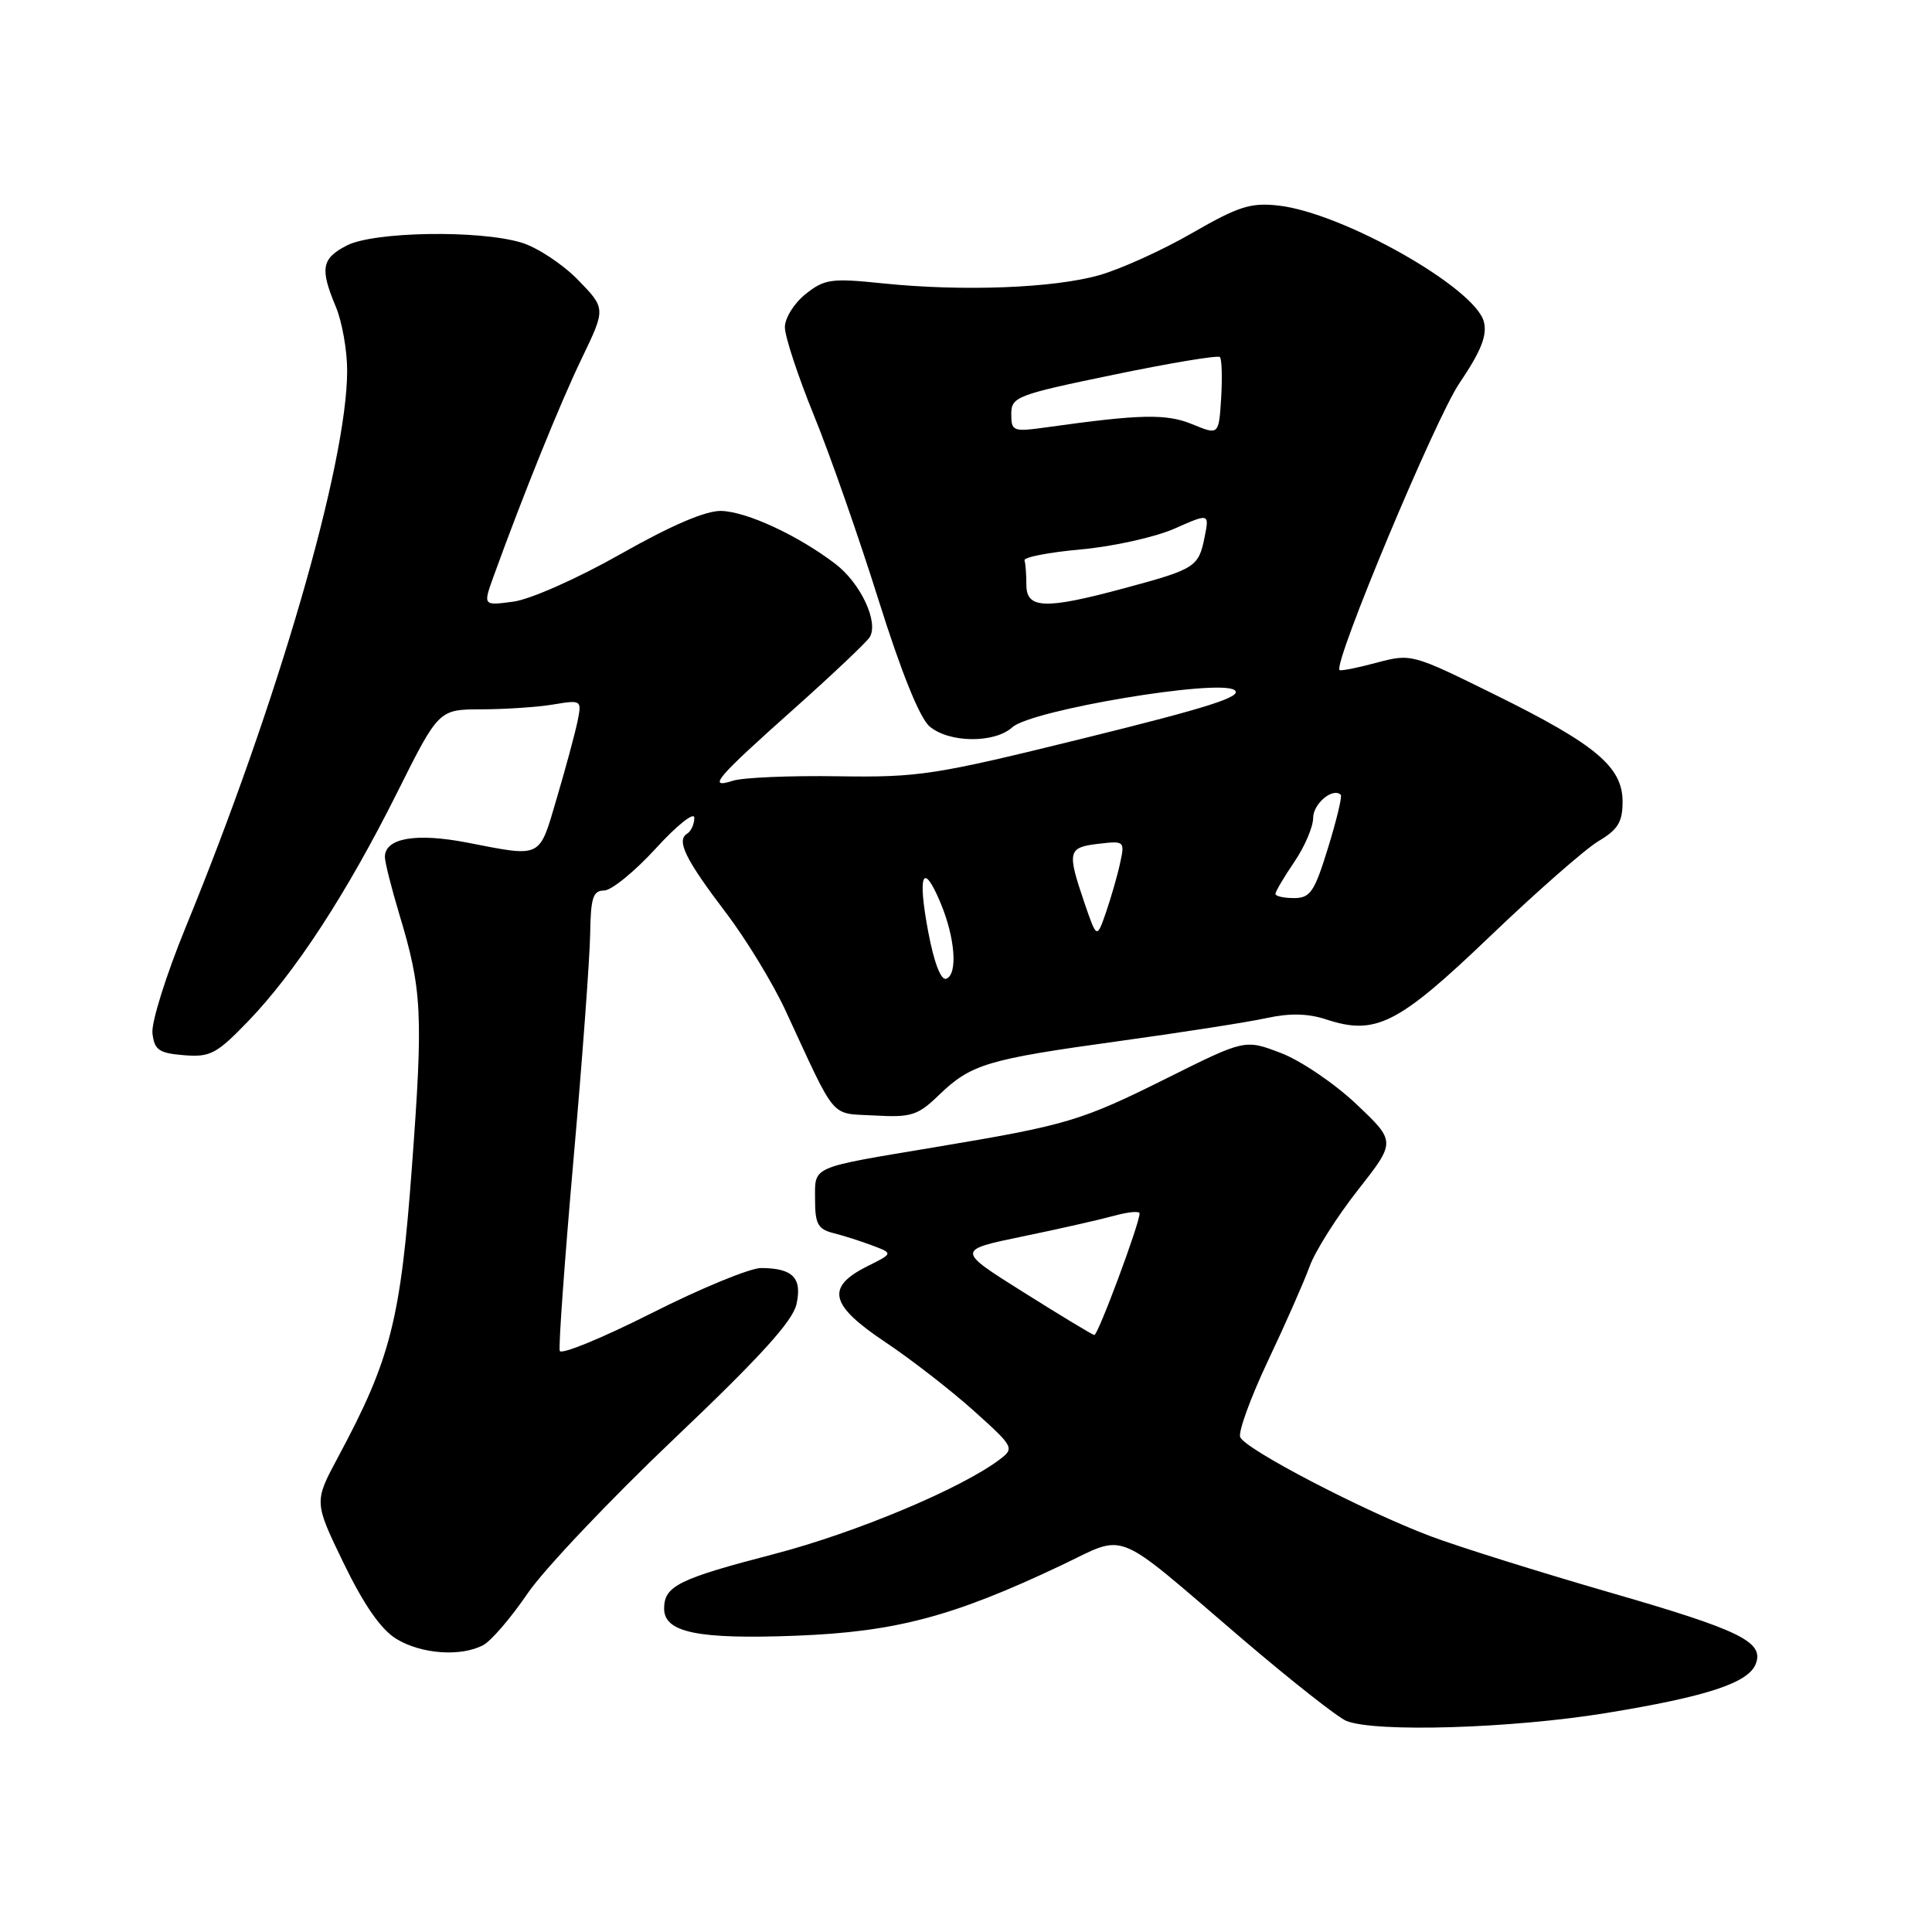 <?xml version="1.0" encoding="UTF-8" standalone="no"?>
<!DOCTYPE svg PUBLIC "-//W3C//DTD SVG 1.1//EN" "http://www.w3.org/Graphics/SVG/1.1/DTD/svg11.dtd" >
<svg xmlns="http://www.w3.org/2000/svg" xmlns:xlink="http://www.w3.org/1999/xlink" version="1.1" viewBox="0 0 256 256">
 <g >
 <path fill="currentColor"
d=" M 212.80 226.99 C 226.15 224.81 231.68 223.00 232.65 220.47 C 233.77 217.55 230.60 216.00 213.28 211.00 C 203.89 208.28 193.23 204.94 189.59 203.57 C 180.71 200.23 164.95 192.02 164.33 190.42 C 164.06 189.72 165.72 185.17 168.01 180.32 C 170.31 175.47 172.79 169.84 173.53 167.81 C 174.26 165.79 177.14 161.23 179.92 157.70 C 184.97 151.27 184.97 151.27 179.73 146.31 C 176.85 143.58 172.35 140.53 169.73 139.53 C 164.96 137.71 164.96 137.71 154.73 142.81 C 143.21 148.55 141.47 149.07 124.00 151.99 C 107.19 154.80 108.00 154.45 108.00 158.96 C 108.00 162.19 108.38 162.88 110.46 163.40 C 111.81 163.74 114.13 164.48 115.63 165.05 C 118.35 166.08 118.35 166.08 114.92 167.79 C 109.40 170.55 109.94 172.91 117.21 177.77 C 120.67 180.08 125.97 184.19 129.00 186.91 C 134.33 191.69 134.44 191.89 132.50 193.36 C 127.44 197.21 113.43 203.09 102.60 205.91 C 89.91 209.21 88.00 210.15 88.00 213.15 C 88.00 216.32 92.48 217.24 105.50 216.74 C 118.68 216.23 126.31 214.20 140.61 207.42 C 149.48 203.21 147.25 202.32 164.40 216.99 C 170.95 222.59 177.25 227.56 178.40 228.03 C 182.24 229.58 200.29 229.03 212.80 226.99 Z  M 64.04 217.98 C 65.10 217.41 67.72 214.35 69.88 211.18 C 72.03 208.01 80.79 198.76 89.33 190.64 C 100.69 179.85 105.05 175.05 105.54 172.81 C 106.31 169.33 105.05 168.04 100.86 168.02 C 99.41 168.01 92.89 170.69 86.36 173.99 C 79.84 177.28 74.35 179.54 74.17 179.00 C 73.99 178.47 74.81 167.11 75.98 153.77 C 77.16 140.42 78.15 126.91 78.20 123.75 C 78.27 118.96 78.58 118.00 80.04 118.00 C 81.01 118.00 84.09 115.49 86.90 112.42 C 89.70 109.35 92.00 107.52 92.00 108.36 C 92.00 109.20 91.57 110.15 91.04 110.47 C 89.59 111.37 90.82 113.87 96.15 120.89 C 98.83 124.40 102.39 130.25 104.08 133.89 C 110.96 148.74 109.88 147.46 115.89 147.81 C 120.73 148.08 121.61 147.81 124.39 145.12 C 128.67 141.00 130.75 140.37 148.22 137.96 C 156.63 136.80 165.47 135.42 167.88 134.89 C 170.90 134.23 173.34 134.29 175.70 135.07 C 182.28 137.24 185.23 135.75 197.40 124.10 C 203.59 118.17 210.09 112.47 211.83 111.44 C 214.38 109.93 215.00 108.92 215.00 106.23 C 215.00 101.61 211.45 98.64 198.03 92.02 C 187.09 86.62 186.99 86.59 182.37 87.82 C 179.82 88.51 177.62 88.94 177.49 88.78 C 176.67 87.83 190.19 55.49 193.37 50.79 C 196.25 46.53 197.08 44.45 196.62 42.64 C 195.50 38.15 177.91 28.20 169.42 27.24 C 165.74 26.82 164.11 27.34 157.98 30.87 C 154.06 33.14 148.51 35.65 145.67 36.46 C 139.61 38.18 127.59 38.64 117.00 37.55 C 110.15 36.84 109.26 36.97 106.75 38.96 C 105.23 40.17 104.00 42.14 104.00 43.36 C 104.00 44.58 105.73 49.84 107.85 55.04 C 109.97 60.24 113.82 71.25 116.41 79.50 C 119.41 89.06 121.86 95.13 123.17 96.25 C 125.75 98.45 131.77 98.52 134.15 96.36 C 136.67 94.08 161.51 89.92 163.58 91.44 C 164.74 92.28 160.25 93.72 143.79 97.78 C 123.78 102.72 121.81 103.02 111.00 102.86 C 104.67 102.76 98.43 103.03 97.12 103.45 C 93.64 104.57 94.86 103.14 105.30 93.84 C 110.36 89.32 114.83 85.09 115.24 84.43 C 116.46 82.43 114.04 77.27 110.67 74.70 C 105.71 70.93 98.97 67.80 95.57 67.70 C 93.53 67.65 89.00 69.58 82.26 73.40 C 76.52 76.65 70.28 79.42 68.02 79.72 C 64.00 80.26 64.00 80.26 65.40 76.38 C 69.31 65.58 74.25 53.35 77.10 47.46 C 80.27 40.87 80.27 40.87 76.57 37.07 C 74.53 34.98 71.15 32.76 69.07 32.14 C 63.44 30.45 49.51 30.69 45.95 32.53 C 42.61 34.26 42.37 35.56 44.50 40.65 C 45.33 42.63 46.00 46.43 46.00 49.11 C 46.00 61.42 36.79 93.15 24.58 122.92 C 22.01 129.20 20.03 135.50 20.20 136.92 C 20.46 139.13 21.05 139.55 24.37 139.82 C 27.86 140.10 28.69 139.66 32.88 135.32 C 39.14 128.82 45.93 118.40 52.60 105.07 C 58.13 94.00 58.13 94.00 63.82 93.99 C 66.94 93.98 71.21 93.70 73.30 93.35 C 77.07 92.73 77.10 92.75 76.52 95.61 C 76.19 97.20 74.96 101.76 73.78 105.75 C 71.40 113.84 71.91 113.59 61.91 111.65 C 55.12 110.33 51.00 111.05 51.00 113.55 C 51.00 114.23 51.86 117.65 52.91 121.14 C 55.93 131.14 56.09 134.29 54.59 154.50 C 53.08 174.95 51.78 180.07 44.76 193.14 C 41.61 199.02 41.61 199.02 45.55 207.16 C 48.22 212.66 50.47 215.90 52.50 217.15 C 55.81 219.18 61.08 219.56 64.04 217.98 Z  M 135.62 171.23 C 126.73 165.65 126.73 165.65 135.48 163.84 C 140.29 162.85 145.75 161.61 147.61 161.10 C 149.48 160.58 151.00 160.44 151.00 160.79 C 151.00 162.14 145.47 176.99 145.00 176.90 C 144.72 176.85 140.50 174.30 135.62 171.23 Z  M 123.00 123.50 C 121.55 115.81 122.28 114.04 124.61 119.60 C 126.57 124.26 126.94 129.13 125.37 129.69 C 124.68 129.93 123.76 127.54 123.00 123.50 Z  M 143.66 119.53 C 141.38 112.81 141.50 112.28 145.54 111.81 C 149.01 111.40 149.06 111.45 148.41 114.41 C 148.05 116.07 147.20 119.00 146.54 120.92 C 145.33 124.41 145.33 124.41 143.66 119.53 Z  M 169.00 118.45 C 169.00 118.14 170.12 116.24 171.50 114.21 C 172.88 112.19 174.00 109.56 174.00 108.37 C 174.00 106.49 176.63 104.30 177.66 105.32 C 177.86 105.53 177.10 108.69 175.97 112.35 C 174.17 118.19 173.62 119.00 171.46 119.00 C 170.11 119.00 169.00 118.75 169.00 118.45 Z  M 136.00 77.50 C 136.00 76.12 135.89 74.66 135.75 74.25 C 135.61 73.84 138.99 73.18 143.25 72.80 C 147.51 72.41 153.08 71.17 155.62 70.05 C 160.25 68.00 160.25 68.00 159.61 71.20 C 158.82 75.13 158.39 75.41 148.95 77.95 C 138.50 80.77 136.00 80.69 136.00 77.50 Z  M 158.00 56.22 C 154.57 54.80 151.15 54.87 138.75 56.61 C 134.22 57.24 134.00 57.16 134.00 54.87 C 134.00 52.58 134.68 52.32 147.58 49.65 C 155.05 48.10 161.38 47.05 161.64 47.31 C 161.90 47.57 161.97 50.00 161.81 52.72 C 161.50 57.66 161.50 57.66 158.00 56.22 Z "/>
</g>
</svg>